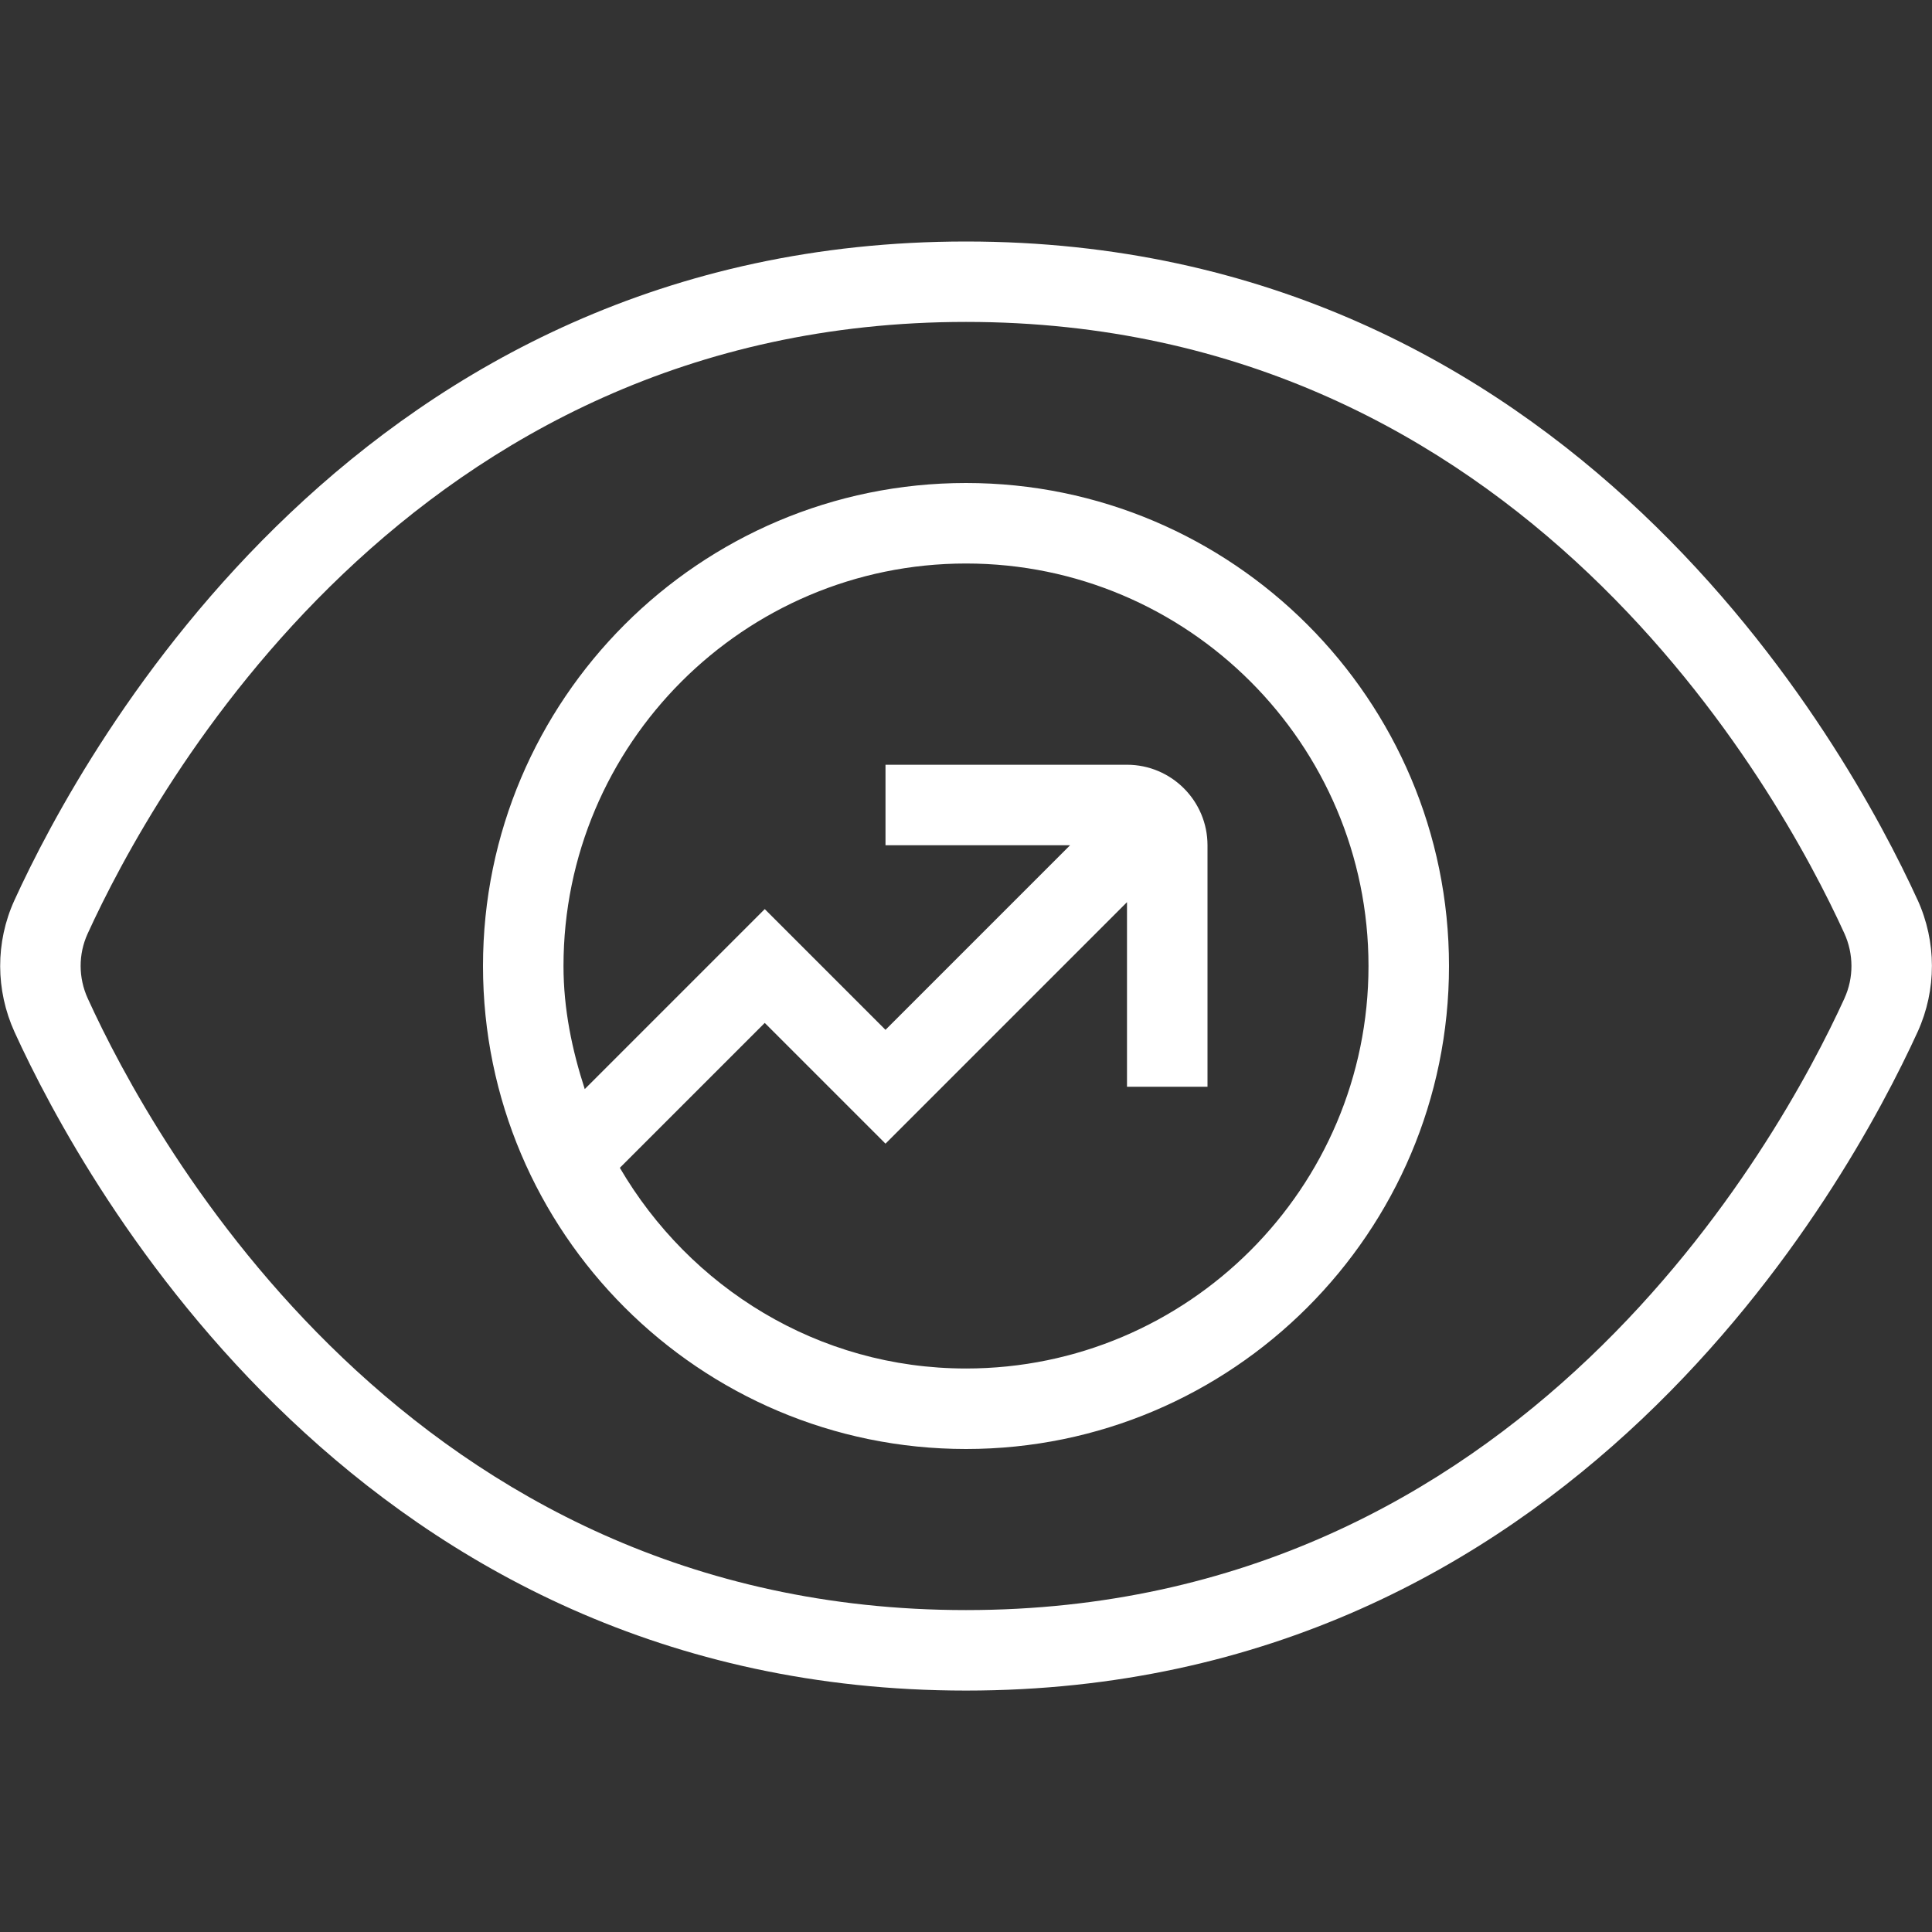 <svg xmlns="http://www.w3.org/2000/svg" id="Layer_1" data-name="Layer 1" viewBox="0 0 24 24" width="300" height="300" version="1.1" xmlns:xlink="http://www.w3.org/1999/xlink" xmlns:svgjs="http://svgjs.dev/svgjs"><rect x="0" y="0" width="24" height="24" fill="#333333" stroke="none"/><g width="100%" height="100%" transform="matrix(1,0,0,1,0,0)"><path d="M23.821,11.18c-.877-1.918-4.32-8.18-11.821-8.18S1.055,9.265,.178,11.186c-.236,.519-.234,1.114,.003,1.635,.875,1.918,4.313,8.18,11.819,8.18s10.945-6.265,11.823-8.186c.235-.519,.235-1.115-.002-1.636Zm-.908,1.221c-.814,1.783-4.009,7.6-10.913,7.6S1.903,14.188,1.091,12.405c-.118-.257-.119-.55-.003-.805,.814-1.783,4.008-7.601,10.912-7.601s10.098,5.813,10.911,7.595c.117,.257,.118,.552,.002,.806ZM12,6c-3.309,0-6,2.691-6,6s2.691,6,6,6,6-2.691,6-6-2.691-6-6-6Zm0,11c-1.839,0-3.432-1.009-4.3-2.493l1.8-1.8,1.5,1.5,3-3v2.293h1v-3c0-.551-.448-1-1-1h-3v1h2.293l-2.293,2.293-1.5-1.5-2.236,2.236c-.157-.485-.264-.992-.264-1.529,0-2.757,2.243-5,5-5s5,2.243,5,5-2.243,5-5,5Z" fill="#ffffff" fill-opacity="1" data-original-color="#000000ff" stroke="none" stroke-opacity="1"/></g></svg>
